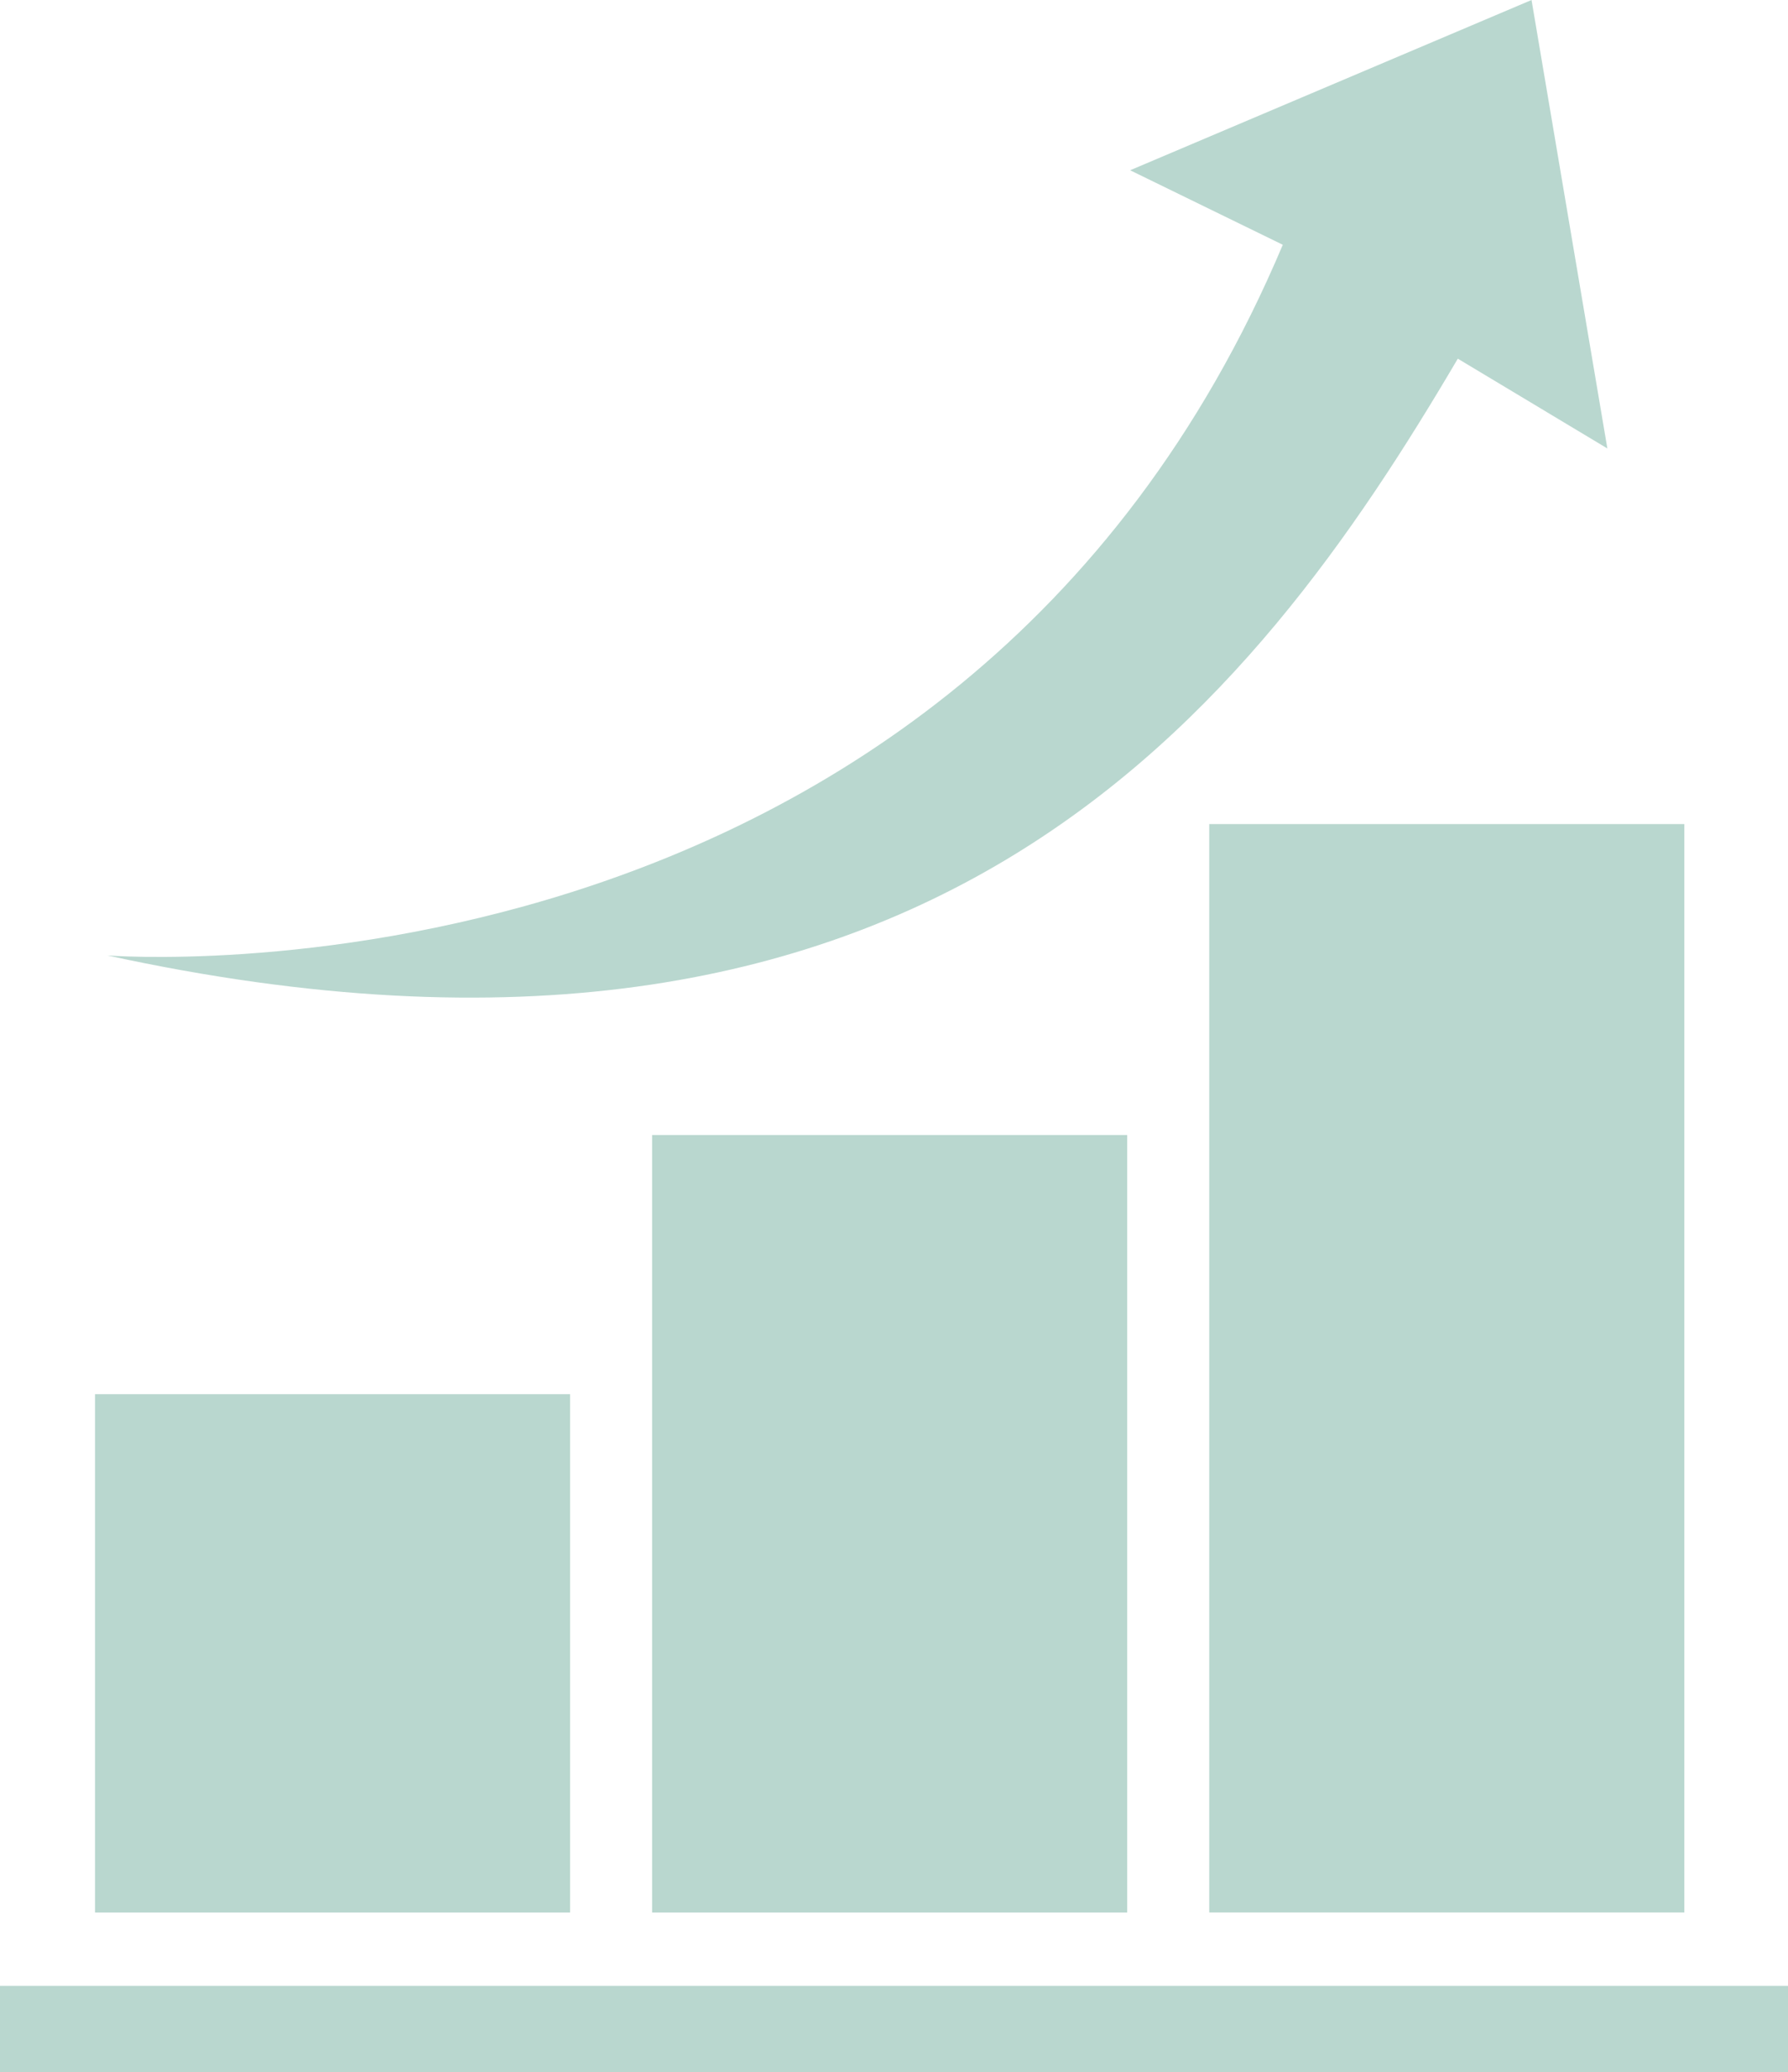 <svg xmlns="http://www.w3.org/2000/svg" width="39.118" height="45.336" viewBox="0 0 39.118 45.336">
  <g id="Group_12274" data-name="Group 12274" transform="translate(-843.364 -835.918)">
    <rect id="Rectangle_2684" data-name="Rectangle 2684" width="10.394" height="23.81" transform="translate(869.82 853.947)" fill="#b9d7cf"/>
    <rect id="Rectangle_2685" data-name="Rectangle 2685" width="10.394" height="17.008" transform="translate(857.631 860.75)" fill="#b9d7cf"/>
    <rect id="Rectangle_2686" data-name="Rectangle 2686" width="10.394" height="11.339" transform="translate(845.443 866.419)" fill="#b9d7cf"/>
    <path id="Path_20587" data-name="Path 20587" d="M869.39,839.643l3.34,1.63c-7.185,17.029-25.714,15.548-25.714,15.548,18,3.92,25.071-5.455,29.543-13.056l3.272,1.964-1.659-9.811Z" transform="translate(-1.301)" fill="#b9d7cf"/>
    <rect id="Rectangle_2687" data-name="Rectangle 2687" width="39.118" height="1.89" transform="translate(843.364 879.363)" fill="#b9d7cf"/>
  </g>
</svg>
